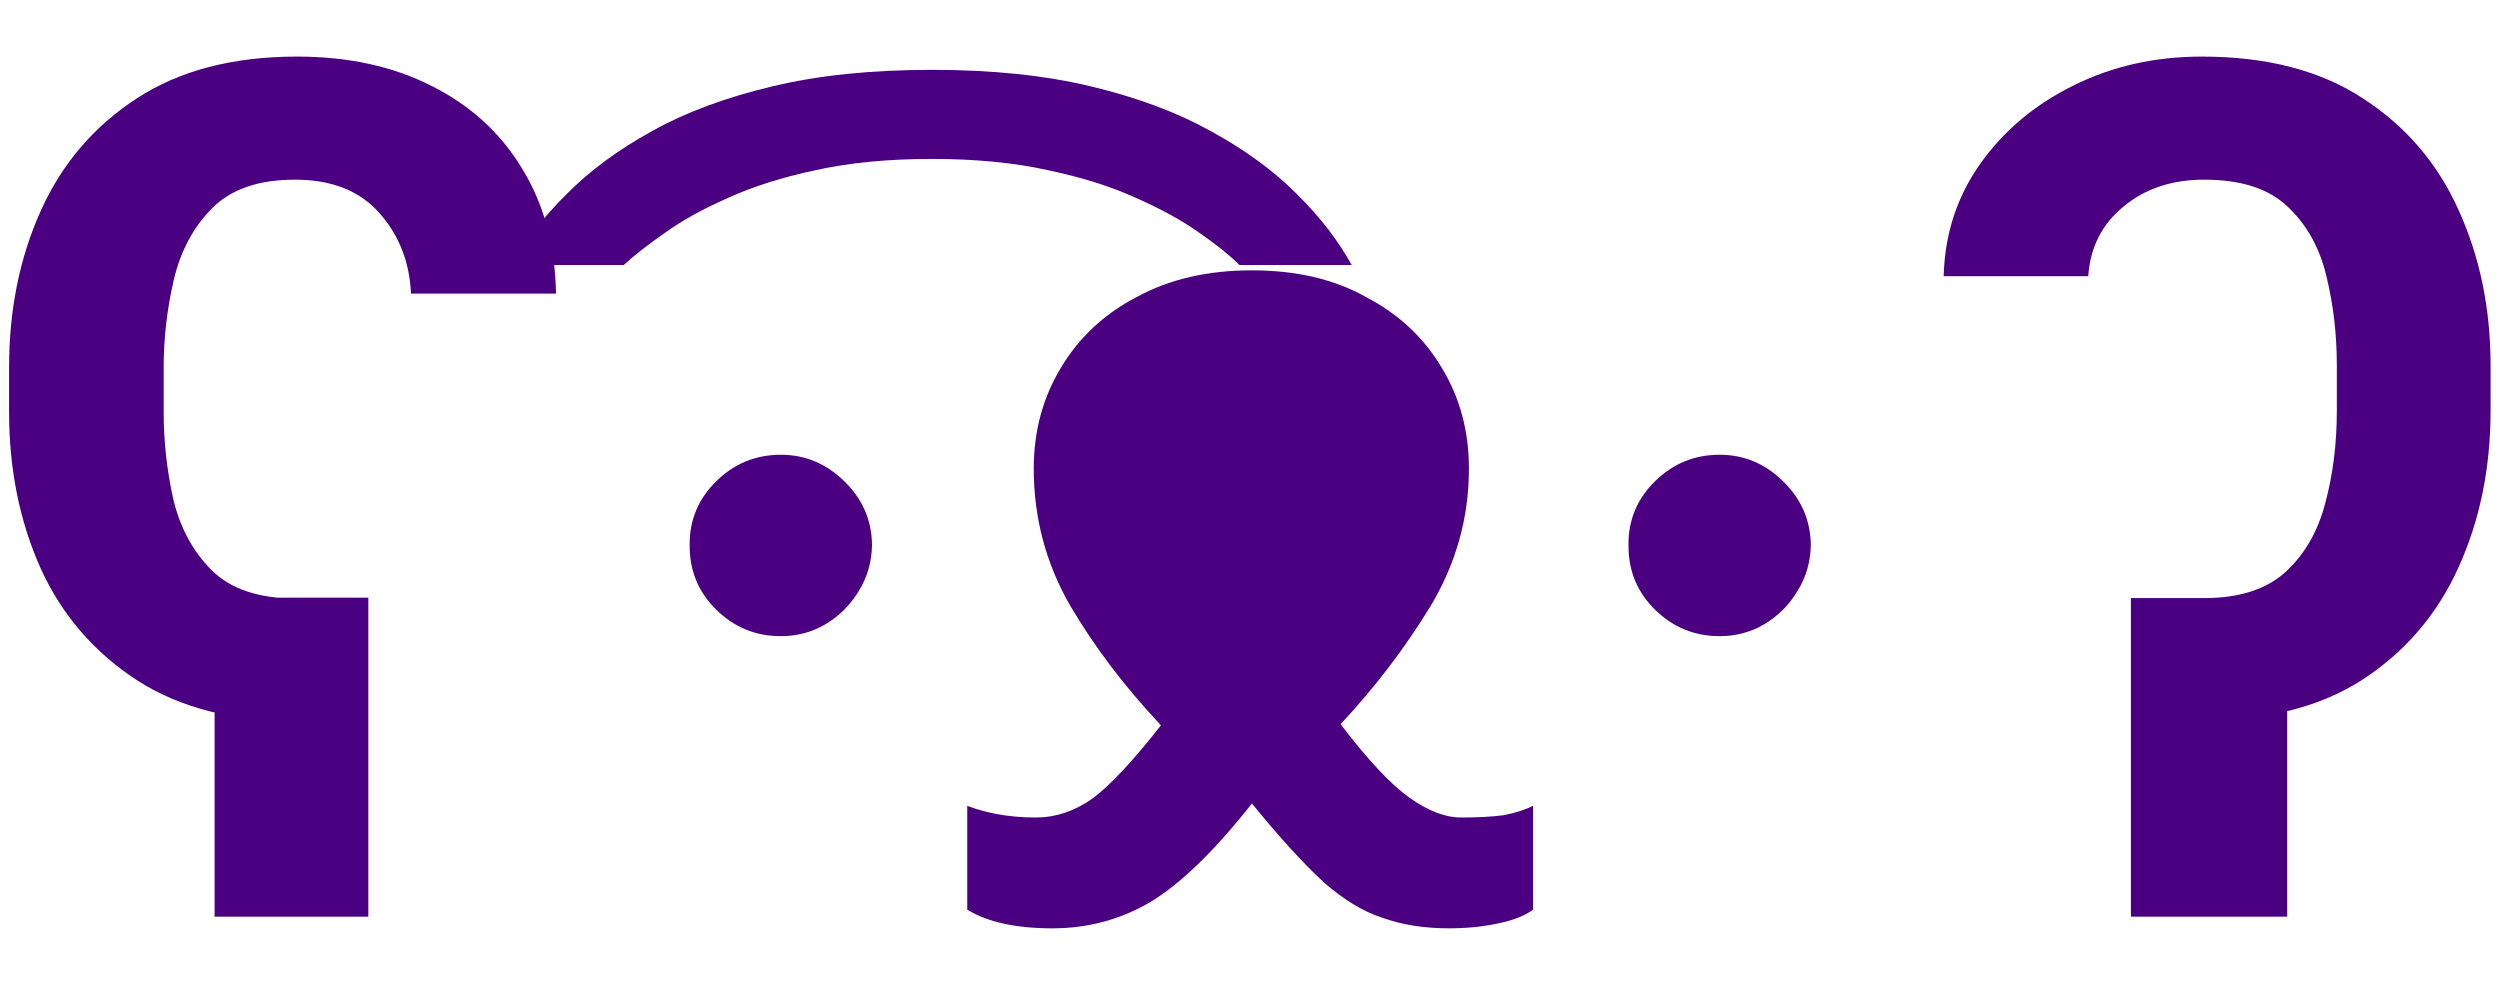 <svg width="30" height="12" viewBox="0 0 30 12" fill="none" xmlns="http://www.w3.org/2000/svg">
<path d="M25.636 7.177H26.451C26.872 7.177 27.197 7.072 27.426 6.864C27.654 6.655 27.814 6.38 27.903 6.038C27.996 5.694 28.042 5.322 28.042 4.925V4.388C28.042 4.017 28.001 3.66 27.918 3.319C27.838 2.978 27.684 2.699 27.456 2.484C27.23 2.265 26.895 2.156 26.451 2.156C26.064 2.156 25.74 2.263 25.482 2.479C25.223 2.691 25.082 2.969 25.059 3.314H23.324C23.337 2.81 23.483 2.361 23.762 1.967C24.043 1.569 24.416 1.256 24.88 1.027C25.344 0.795 25.858 0.679 26.422 0.679C27.2 0.679 27.845 0.846 28.355 1.181C28.869 1.513 29.252 1.96 29.504 2.523C29.759 3.084 29.887 3.705 29.887 4.388V4.925C29.887 5.614 29.759 6.241 29.504 6.804C29.252 7.364 28.872 7.812 28.365 8.146C27.858 8.478 27.22 8.643 26.451 8.643H25.636V7.177ZM27.446 7.177V11H25.571V7.177H27.446Z" fill="#4B0082"/>
<path d="M20.636 7.634C20.334 7.634 20.076 7.528 19.86 7.316C19.645 7.104 19.539 6.845 19.542 6.54C19.539 6.242 19.645 5.987 19.86 5.775C20.076 5.563 20.334 5.457 20.636 5.457C20.927 5.457 21.181 5.563 21.396 5.775C21.615 5.987 21.726 6.242 21.73 6.54C21.726 6.743 21.673 6.927 21.57 7.092C21.471 7.258 21.338 7.391 21.173 7.49C21.01 7.586 20.831 7.634 20.636 7.634Z" fill="#4B0082"/>
<path d="M16.087 8.69C16.414 9.119 16.689 9.413 16.913 9.572C17.137 9.731 17.343 9.81 17.529 9.81C17.735 9.81 17.907 9.801 18.047 9.782C18.187 9.754 18.304 9.717 18.397 9.67V10.916C18.295 10.991 18.15 11.047 17.963 11.084C17.786 11.121 17.595 11.14 17.389 11.14C17.091 11.14 16.825 11.098 16.591 11.014C16.358 10.939 16.12 10.795 15.877 10.58C15.635 10.356 15.35 10.043 15.023 9.642C14.566 10.221 14.155 10.617 13.791 10.832C13.437 11.037 13.049 11.14 12.629 11.14C12.191 11.14 11.85 11.065 11.607 10.916V9.67C11.701 9.707 11.817 9.74 11.957 9.768C12.107 9.796 12.265 9.81 12.433 9.81C12.667 9.81 12.891 9.735 13.105 9.586C13.32 9.427 13.595 9.133 13.931 8.704C13.493 8.237 13.129 7.757 12.839 7.262C12.55 6.758 12.405 6.212 12.405 5.624C12.405 5.176 12.513 4.775 12.727 4.42C12.942 4.056 13.245 3.771 13.637 3.566C14.029 3.351 14.491 3.244 15.023 3.244C15.555 3.244 16.013 3.351 16.395 3.566C16.787 3.771 17.091 4.056 17.305 4.42C17.52 4.775 17.627 5.176 17.627 5.624C17.627 6.212 17.473 6.763 17.165 7.276C16.857 7.78 16.498 8.251 16.087 8.69Z" fill="#4B0082"/>
<path d="M16.22 3.18H14.873C14.757 3.064 14.596 2.934 14.39 2.792C14.185 2.646 13.931 2.507 13.63 2.374C13.332 2.238 12.979 2.127 12.571 2.041C12.167 1.952 11.704 1.907 11.184 1.907C10.66 1.907 10.196 1.952 9.792 2.041C9.387 2.127 9.036 2.238 8.738 2.374C8.436 2.507 8.184 2.646 7.982 2.792C7.777 2.934 7.611 3.064 7.485 3.18H6.138C6.3 2.888 6.521 2.605 6.799 2.33C7.074 2.051 7.415 1.799 7.823 1.574C8.227 1.348 8.708 1.17 9.265 1.037C9.818 0.904 10.458 0.838 11.184 0.838C11.903 0.838 12.539 0.904 13.093 1.037C13.646 1.17 14.125 1.348 14.53 1.574C14.937 1.796 15.28 2.046 15.559 2.325C15.837 2.6 16.058 2.885 16.22 3.18Z" fill="#4B0082"/>
<path d="M9.37 7.634C9.069 7.634 8.81 7.528 8.595 7.316C8.379 7.104 8.273 6.845 8.276 6.54C8.273 6.242 8.379 5.987 8.595 5.775C8.81 5.563 9.069 5.457 9.37 5.457C9.662 5.457 9.915 5.563 10.131 5.775C10.35 5.987 10.461 6.242 10.464 6.54C10.461 6.743 10.408 6.927 10.305 7.092C10.205 7.258 10.073 7.391 9.907 7.49C9.745 7.586 9.566 7.634 9.37 7.634Z" fill="#4B0082"/>
<path d="M3.55 7.182H4.131V8.658H3.575C2.799 8.658 2.154 8.493 1.641 8.161C1.127 7.826 0.742 7.379 0.487 6.819C0.235 6.255 0.109 5.631 0.109 4.945V4.408C0.109 3.715 0.237 3.087 0.492 2.523C0.747 1.96 1.13 1.513 1.641 1.181C2.154 0.846 2.796 0.679 3.565 0.679C4.181 0.679 4.72 0.797 5.18 1.032C5.644 1.264 6.006 1.594 6.264 2.021C6.526 2.446 6.662 2.946 6.672 3.523H4.932C4.915 3.145 4.789 2.823 4.554 2.558C4.319 2.29 3.981 2.156 3.54 2.156C3.099 2.156 2.766 2.272 2.54 2.504C2.315 2.732 2.163 3.021 2.083 3.369C2.004 3.713 1.964 4.06 1.964 4.408V4.945C1.964 5.293 2.002 5.639 2.078 5.984C2.158 6.325 2.31 6.61 2.536 6.839C2.764 7.067 3.102 7.182 3.55 7.182ZM2.575 11V7.172H4.42V11H2.575Z" fill="#4B0082"/>
</svg>
